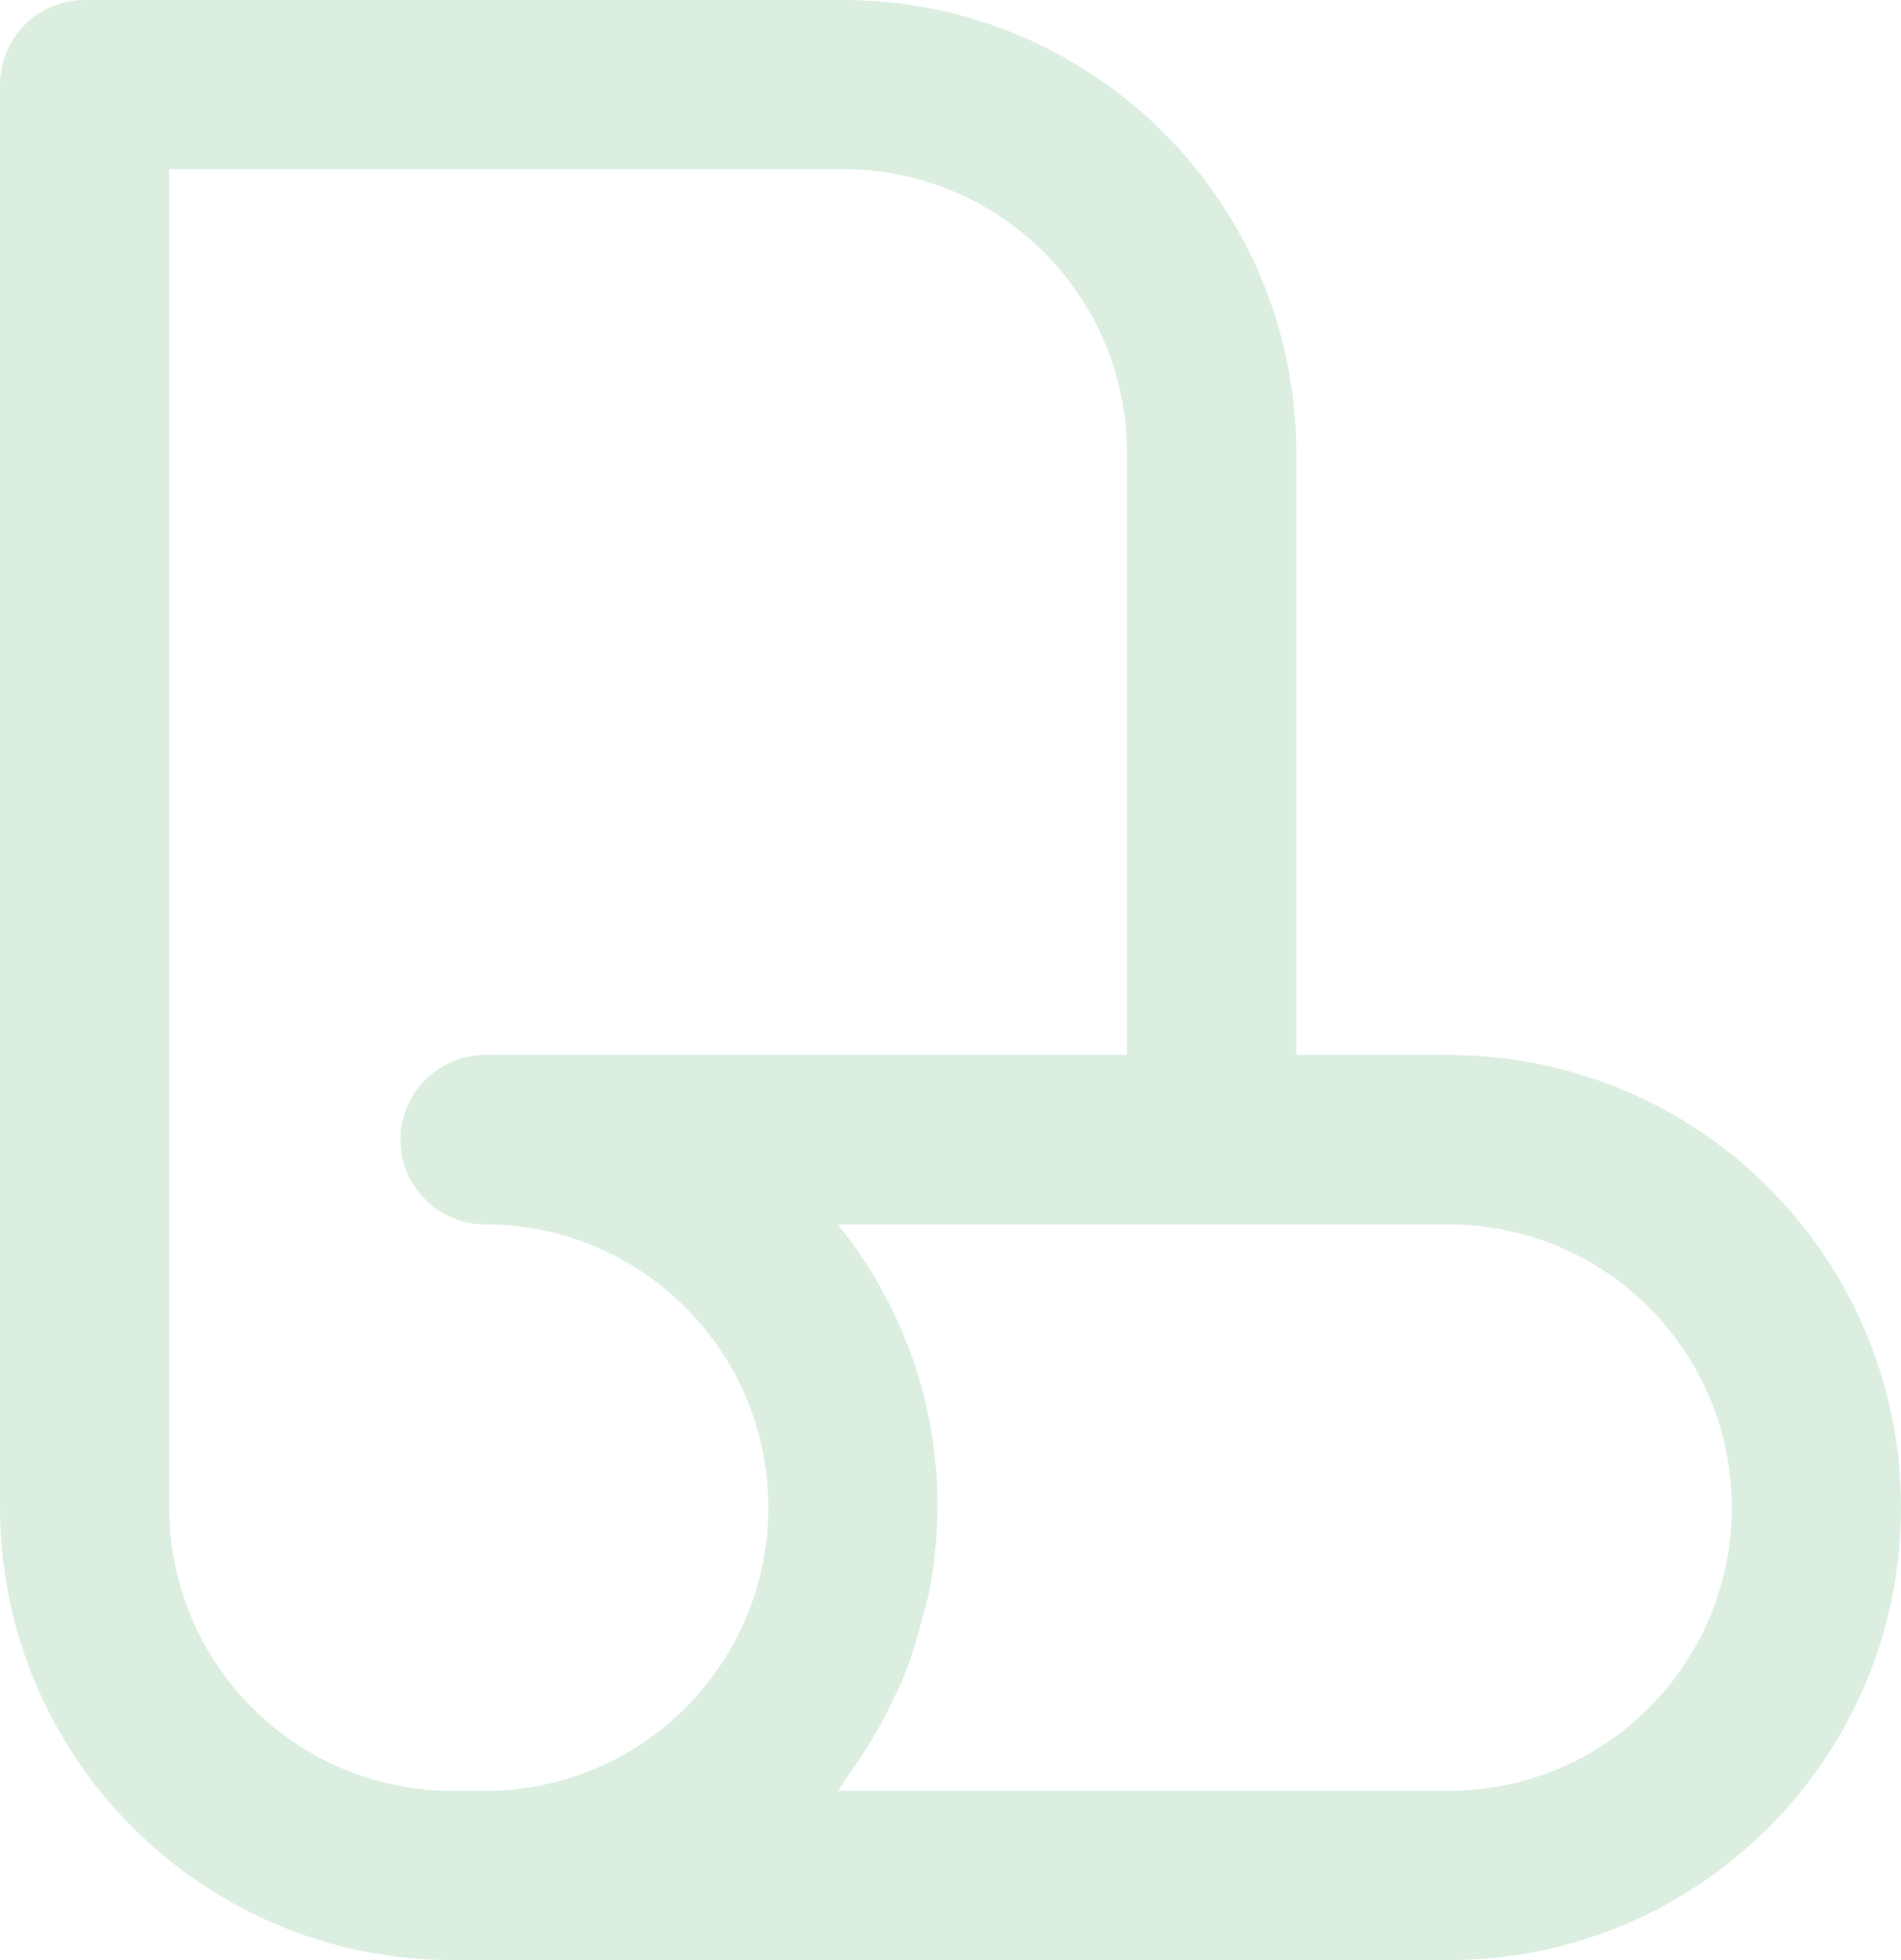<?xml version="1.0" encoding="utf-8"?>
<!-- Generator: Adobe Illustrator 25.4.1, SVG Export Plug-In . SVG Version: 6.00 Build 0)  -->
<svg version="1.1" id="Ebene_1" xmlns="http://www.w3.org/2000/svg" xmlns:xlink="http://www.w3.org/1999/xlink" x="0px" y="0px"
	 viewBox="0 0 310.4 319.98" style="enable-background:new 0 0 310.4 319.98;" xml:space="preserve">
<style type="text/css">
	.st0{opacity:0.183;fill:#3A9E52;enable-background:new    ;}
</style>
<path id="Pfad_84569" class="st0" d="M236.53,172.23h-24.88V73.86C211.6,33.09,178.56,0.05,137.78,0H13.82C6.19,0,0,6.19,0,13.82
	v232.3c0.05,40.78,33.09,73.82,73.87,73.86h162.66c40.8,0,73.87-33.07,73.87-73.87S277.33,172.23,236.53,172.23L236.53,172.23z
	 M27.63,246.12V27.63h110.15c25.52,0.03,46.2,20.71,46.23,46.23v98.37H79.21c-7.63,0-13.82,6.19-13.82,13.82
	c0,7.63,6.19,13.82,13.82,13.82c25.54,0,46.24,20.7,46.24,46.24s-20.7,46.24-46.24,46.24h-5.34
	C48.34,292.32,27.66,271.64,27.63,246.12L27.63,246.12z M236.53,292.35h-99.75c0.74-0.91,1.28-1.97,1.97-2.92
	c1.03-1.4,1.99-2.83,2.92-4.3c1.48-2.39,2.82-4.86,4.02-7.4c0.73-1.52,1.48-3.01,2.1-4.59c1.1-2.88,2.02-5.83,2.75-8.83
	c0.36-1.43,0.85-2.79,1.13-4.25c4.25-21.28-1.21-43.35-14.89-60.19h99.75c25.54,0,46.24,20.7,46.24,46.24
	S262.07,292.35,236.53,292.35L236.53,292.35L236.53,292.35z"/>
</svg>
